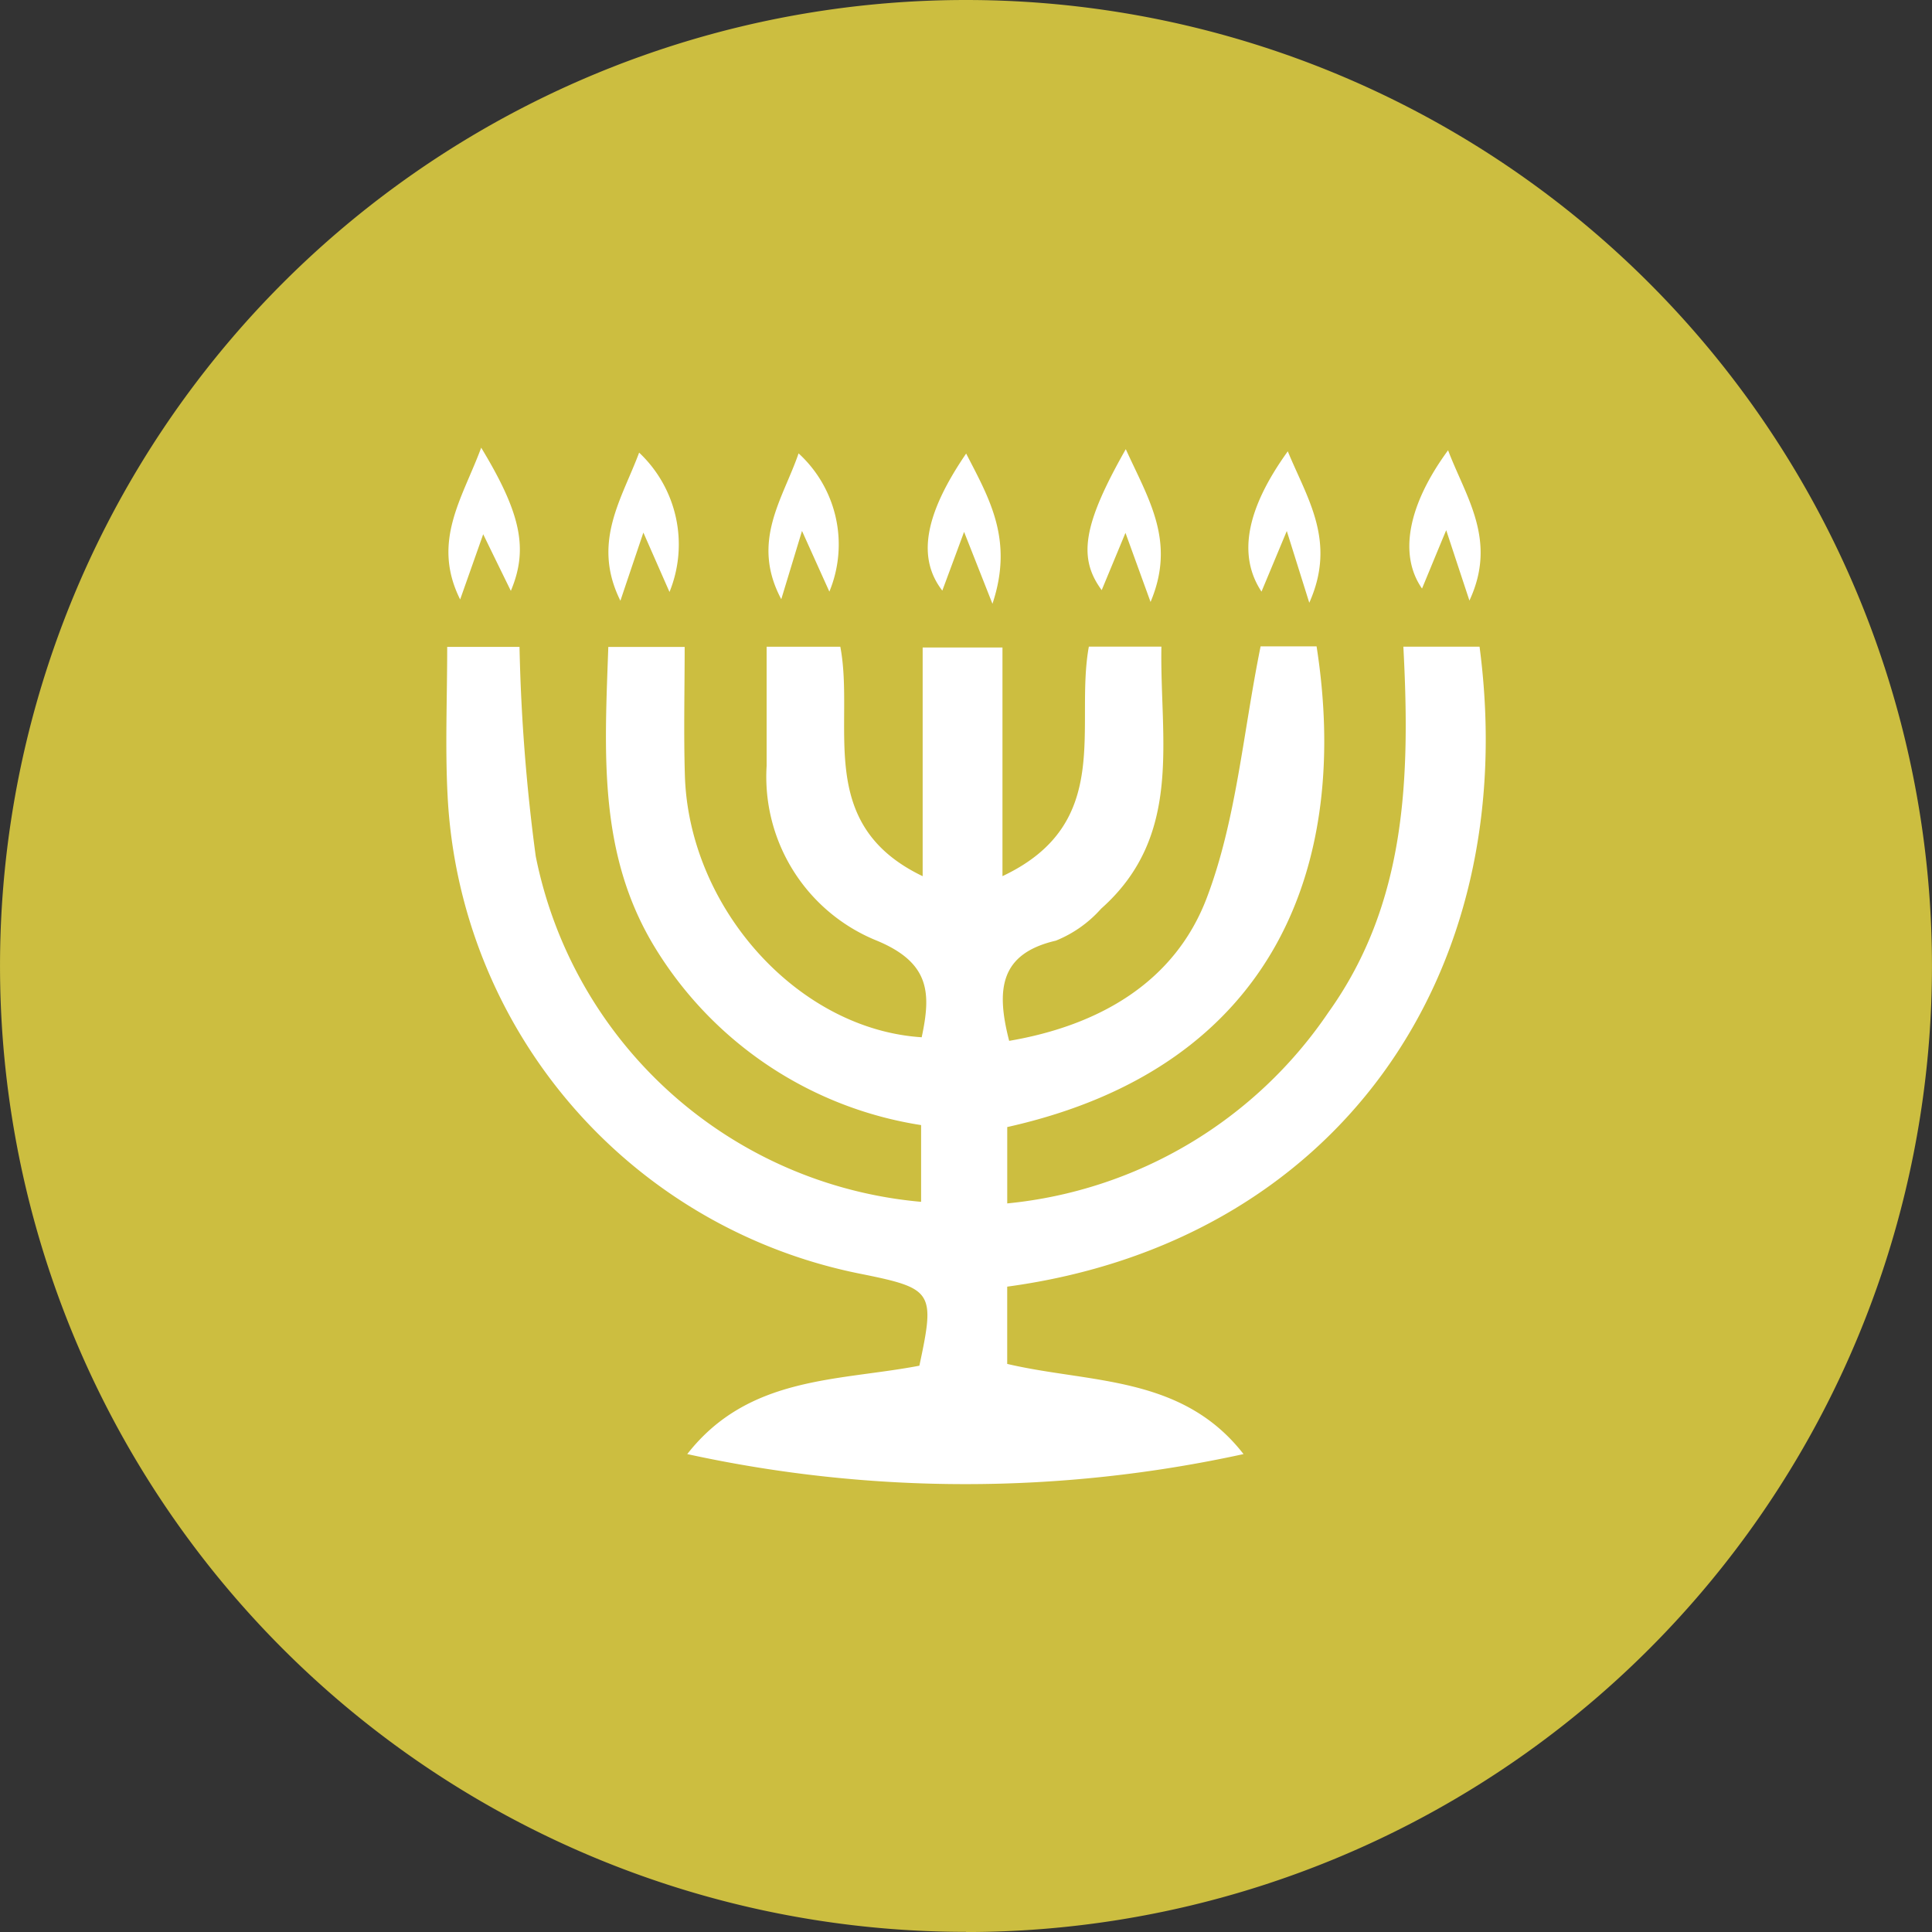 <svg xmlns="http://www.w3.org/2000/svg" width="55.917" height="55.918" viewBox="0 0 55.917 55.918"><rect x="0" y="0" width="55.917" height="55.918" fill="#333333" stroke="none"/><g transform="translate(-0.002)"><circle cx="22.149" cy="22.149" r="22.149" transform="translate(5.811 5.81)" fill="#fff"/><path d="M27.959,0a27.956,27.956,0,1,0,0,55.913v.005A27.959,27.959,0,0,0,27.959,0ZM41.913,13.032c.513,1.357,1.434,2.6.618,4.35-.243-.736-.415-1.256-.672-2.037-.3.717-.491,1.187-.7,1.689C40.476,16.053,40.755,14.609,41.913,13.032Zm-4.639.03c.556,1.359,1.419,2.6.622,4.383l-.651-2.076c-.317.759-.521,1.25-.732,1.754C35.824,16.08,36.067,14.737,37.274,13.062ZM32.585,13c.662,1.457,1.456,2.672.717,4.422-.265-.729-.445-1.226-.726-2l-.688,1.658C31.2,16.147,31.341,15.194,32.585,13Zm-4.619.129c.668,1.3,1.379,2.494.76,4.346l-.821-2.081c-.281.76-.456,1.233-.63,1.7C26.549,16.154,26.748,14.909,27.966,13.125Zm-4.85-.006a3.571,3.571,0,0,1,.89,4c-.218-.482-.429-.951-.792-1.757l-.6,1.977C21.723,15.67,22.661,14.448,23.116,13.119ZM18.5,13.1a3.65,3.65,0,0,1,.879,4.033c-.226-.512-.427-.971-.756-1.719-.259.767-.428,1.268-.665,1.973C17.12,15.7,18,14.447,18.5,13.1Zm-4.571-.143c1.151,1.9,1.37,2.93.858,4.144-.256-.523-.469-.957-.8-1.639l-.667,1.888C12.484,15.676,13.39,14.417,13.927,12.962ZM29.153,37.239v2.236c2.389.563,5.06.32,6.84,2.61a37.7,37.7,0,0,1-16.1,0c1.774-2.272,4.367-2.108,6.718-2.558.458-2.138.4-2.235-1.674-2.654A14.875,14.875,0,0,1,12.955,23c-.071-1.392-.01-2.791-.01-4.278h2.093a53.628,53.628,0,0,0,.469,6.057A12.5,12.5,0,0,0,26.661,34.784V32.563a11,11,0,0,1-7.744-5.207c-1.611-2.69-1.414-5.609-1.309-8.632h2.21c0,1.224-.031,2.471.006,3.716.115,3.841,3.272,7.352,6.854,7.581.268-1.257.259-2.146-1.288-2.792a5.116,5.116,0,0,1-3.2-5.061c0-1.122,0-2.244,0-3.45h2.133c.431,2.273-.765,5.132,2.383,6.641V18.741h2.31v6.617c3.24-1.527,2.08-4.339,2.5-6.643h2.1c-.05,2.679.643,5.465-1.744,7.584a3.505,3.505,0,0,1-1.311.926c-1.612.374-1.739,1.4-1.351,2.9,2.6-.444,4.788-1.694,5.716-4.13.857-2.251,1.048-4.756,1.561-7.288h1.62c.971,6.2-1.1,12.16-8.953,13.913v2.21A12.718,12.718,0,0,0,38.45,29.3c2.268-3.168,2.367-6.816,2.169-10.584h2.205C44.088,28.322,38.582,35.963,29.153,37.239Z" fill="#ccbe40"/></g></svg>
